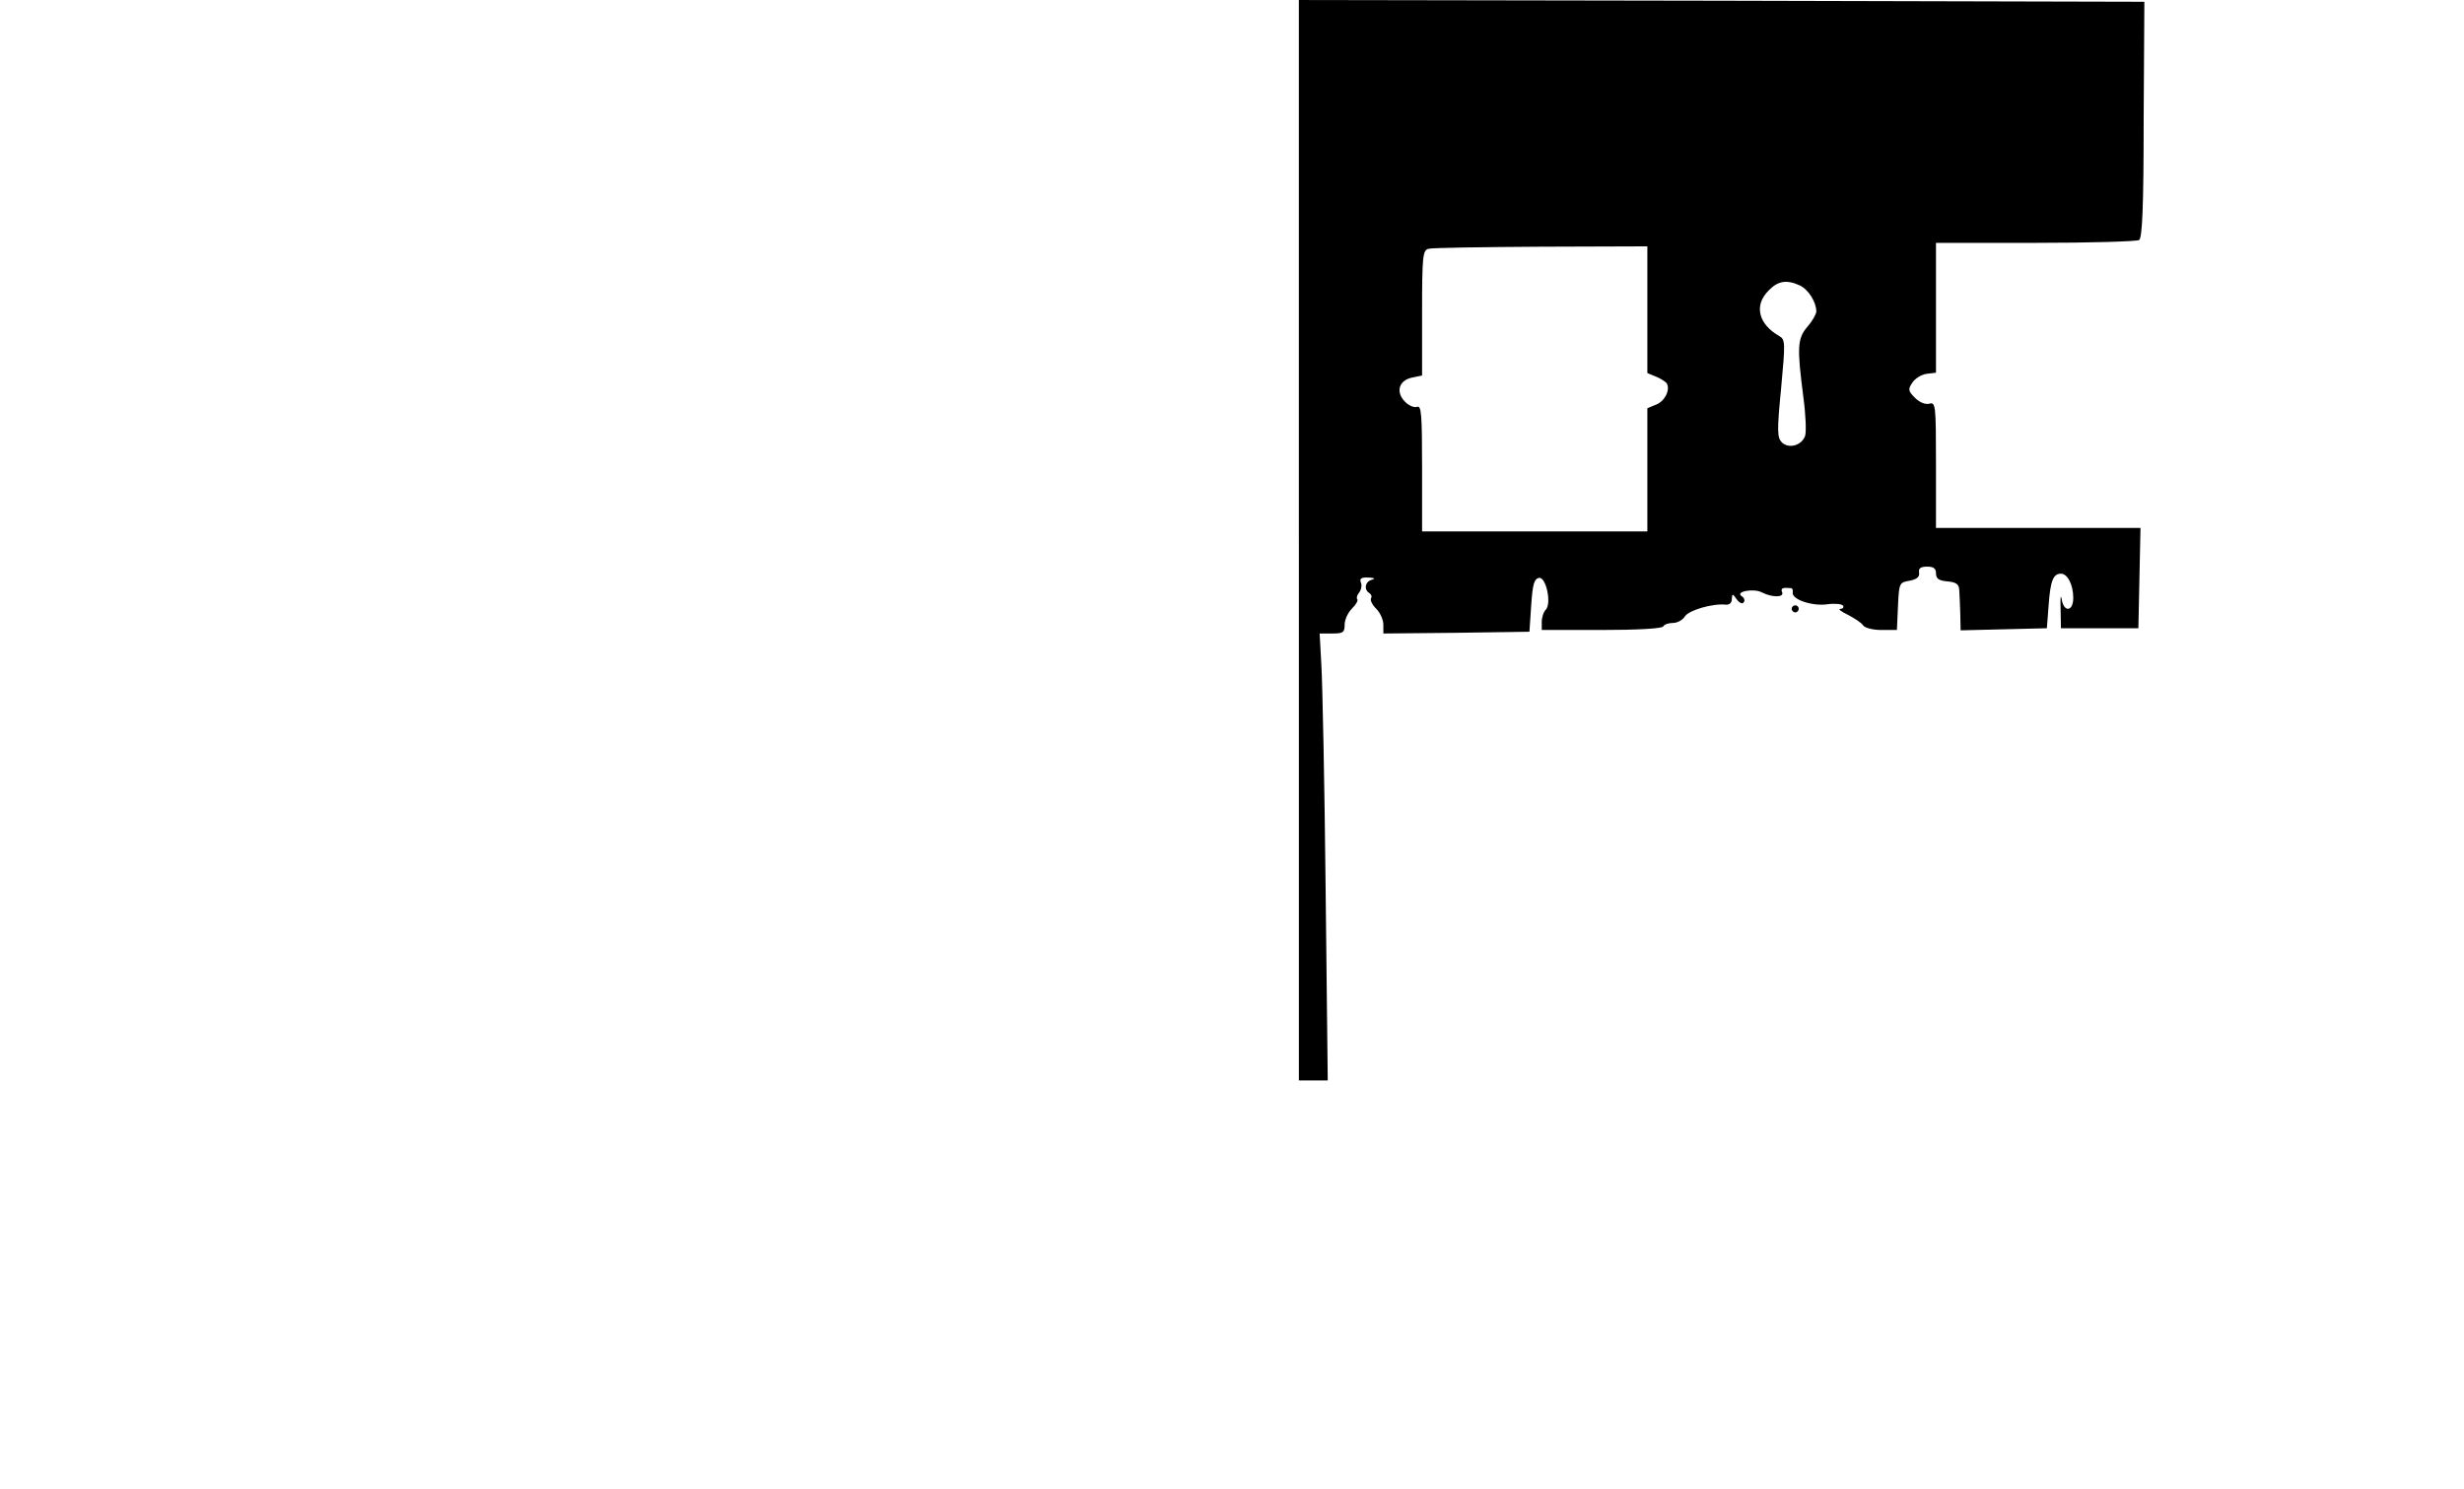  <svg version="1.0" xmlns="http://www.w3.org/2000/svg" viewBox="0 0 700 423" preserveAspectRatio="xMidYMid meet" id="mask">

<g transform="translate(0,423) scale(0.1,-0.1)">
<path d="M3690 2695 l0 -1535 41 0 41 0 -6 543 c-3 298 -9 584 -12 635 l-5 92
35 0 c32 0 36 3 36 25 0 14 9 34 21 46 11 11 18 23 15 26 -3 4 -1 12 5 19 6 8
9 21 5 29 -4 11 1 15 22 14 17 -1 20 -3 10 -6 -20 -5 -24 -28 -8 -38 6 -4 8
-10 5 -15 -3 -5 3 -18 15 -30 11 -11 20 -31 20 -45 l0 -25 208 2 207 3 5 75
c4 59 8 75 22 78 20 4 37 -73 19 -91 -6 -6 -11 -21 -11 -34 l0 -23 169 0 c103
0 172 4 176 10 3 6 16 10 28 10 12 0 27 8 34 19 11 17 78 37 116 33 10 -1 17
5 17 16 1 16 2 16 14 -1 8 -11 17 -14 20 -8 4 5 1 13 -6 17 -20 13 34 23 57
11 29 -15 64 -15 58 0 -5 12 1 14 25 12 4 0 6 -6 5 -12 -4 -20 55 -40 98 -34
21 3 42 1 45 -4 3 -5 -1 -9 -8 -9 -7 0 3 -8 22 -17 19 -10 39 -23 43 -30 5 -7
27 -13 52 -13 l44 0 3 67 c3 67 4 68 33 73 21 4 29 11 27 23 -2 12 4 17 23 17
18 0 25 -5 25 -19 0 -15 8 -21 33 -23 24 -2 32 -8 33 -23 1 -11 2 -42 3 -68
l1 -48 123 3 122 3 5 65 c5 70 13 90 35 90 19 0 35 -32 35 -69 0 -39 -27 -42
-33 -3 -3 15 -4 2 -3 -28 l1 -55 110 0 110 0 3 143 3 142 -291 0 -290 0 0 179
c0 171 -1 179 -19 174 -12 -3 -28 4 -41 17 -19 19 -20 24 -7 43 8 12 26 23 41
25 l26 3 0 185 0 184 283 0 c155 0 287 4 294 8 9 6 13 92 13 342 l2 335 -1201
3 -1201 2 0 -1535z m990 655 l0 -180 24 -10 c13 -5 27 -14 31 -19 11 -19 -6
-52 -31 -61 l-24 -10 0 -175 0 -175 -320 0 -320 0 0 180 c0 151 -2 179 -14
174 -8 -3 -23 3 -34 14 -28 28 -18 61 19 69 l29 6 0 178 c0 161 2 178 18 182
9 3 153 5 320 6 l302 1 0 -180z m433 69 c24 -11 47 -47 47 -74 0 -7 -11 -27
-25 -43 -29 -34 -30 -58 -12 -199 7 -51 9 -101 5 -112 -10 -27 -46 -37 -66
-18 -13 14 -14 31 -2 154 12 129 12 138 -5 148 -60 34 -73 88 -30 130 26 27
51 31 88 14z"></path>
<path d="M5090 2500 c0 -5 5 -10 10 -10 6 0 10 5 10 10 0 6 -4 10 -10 10 -5 0
-10 -4 -10 -10z"></path>
</g>
</svg>